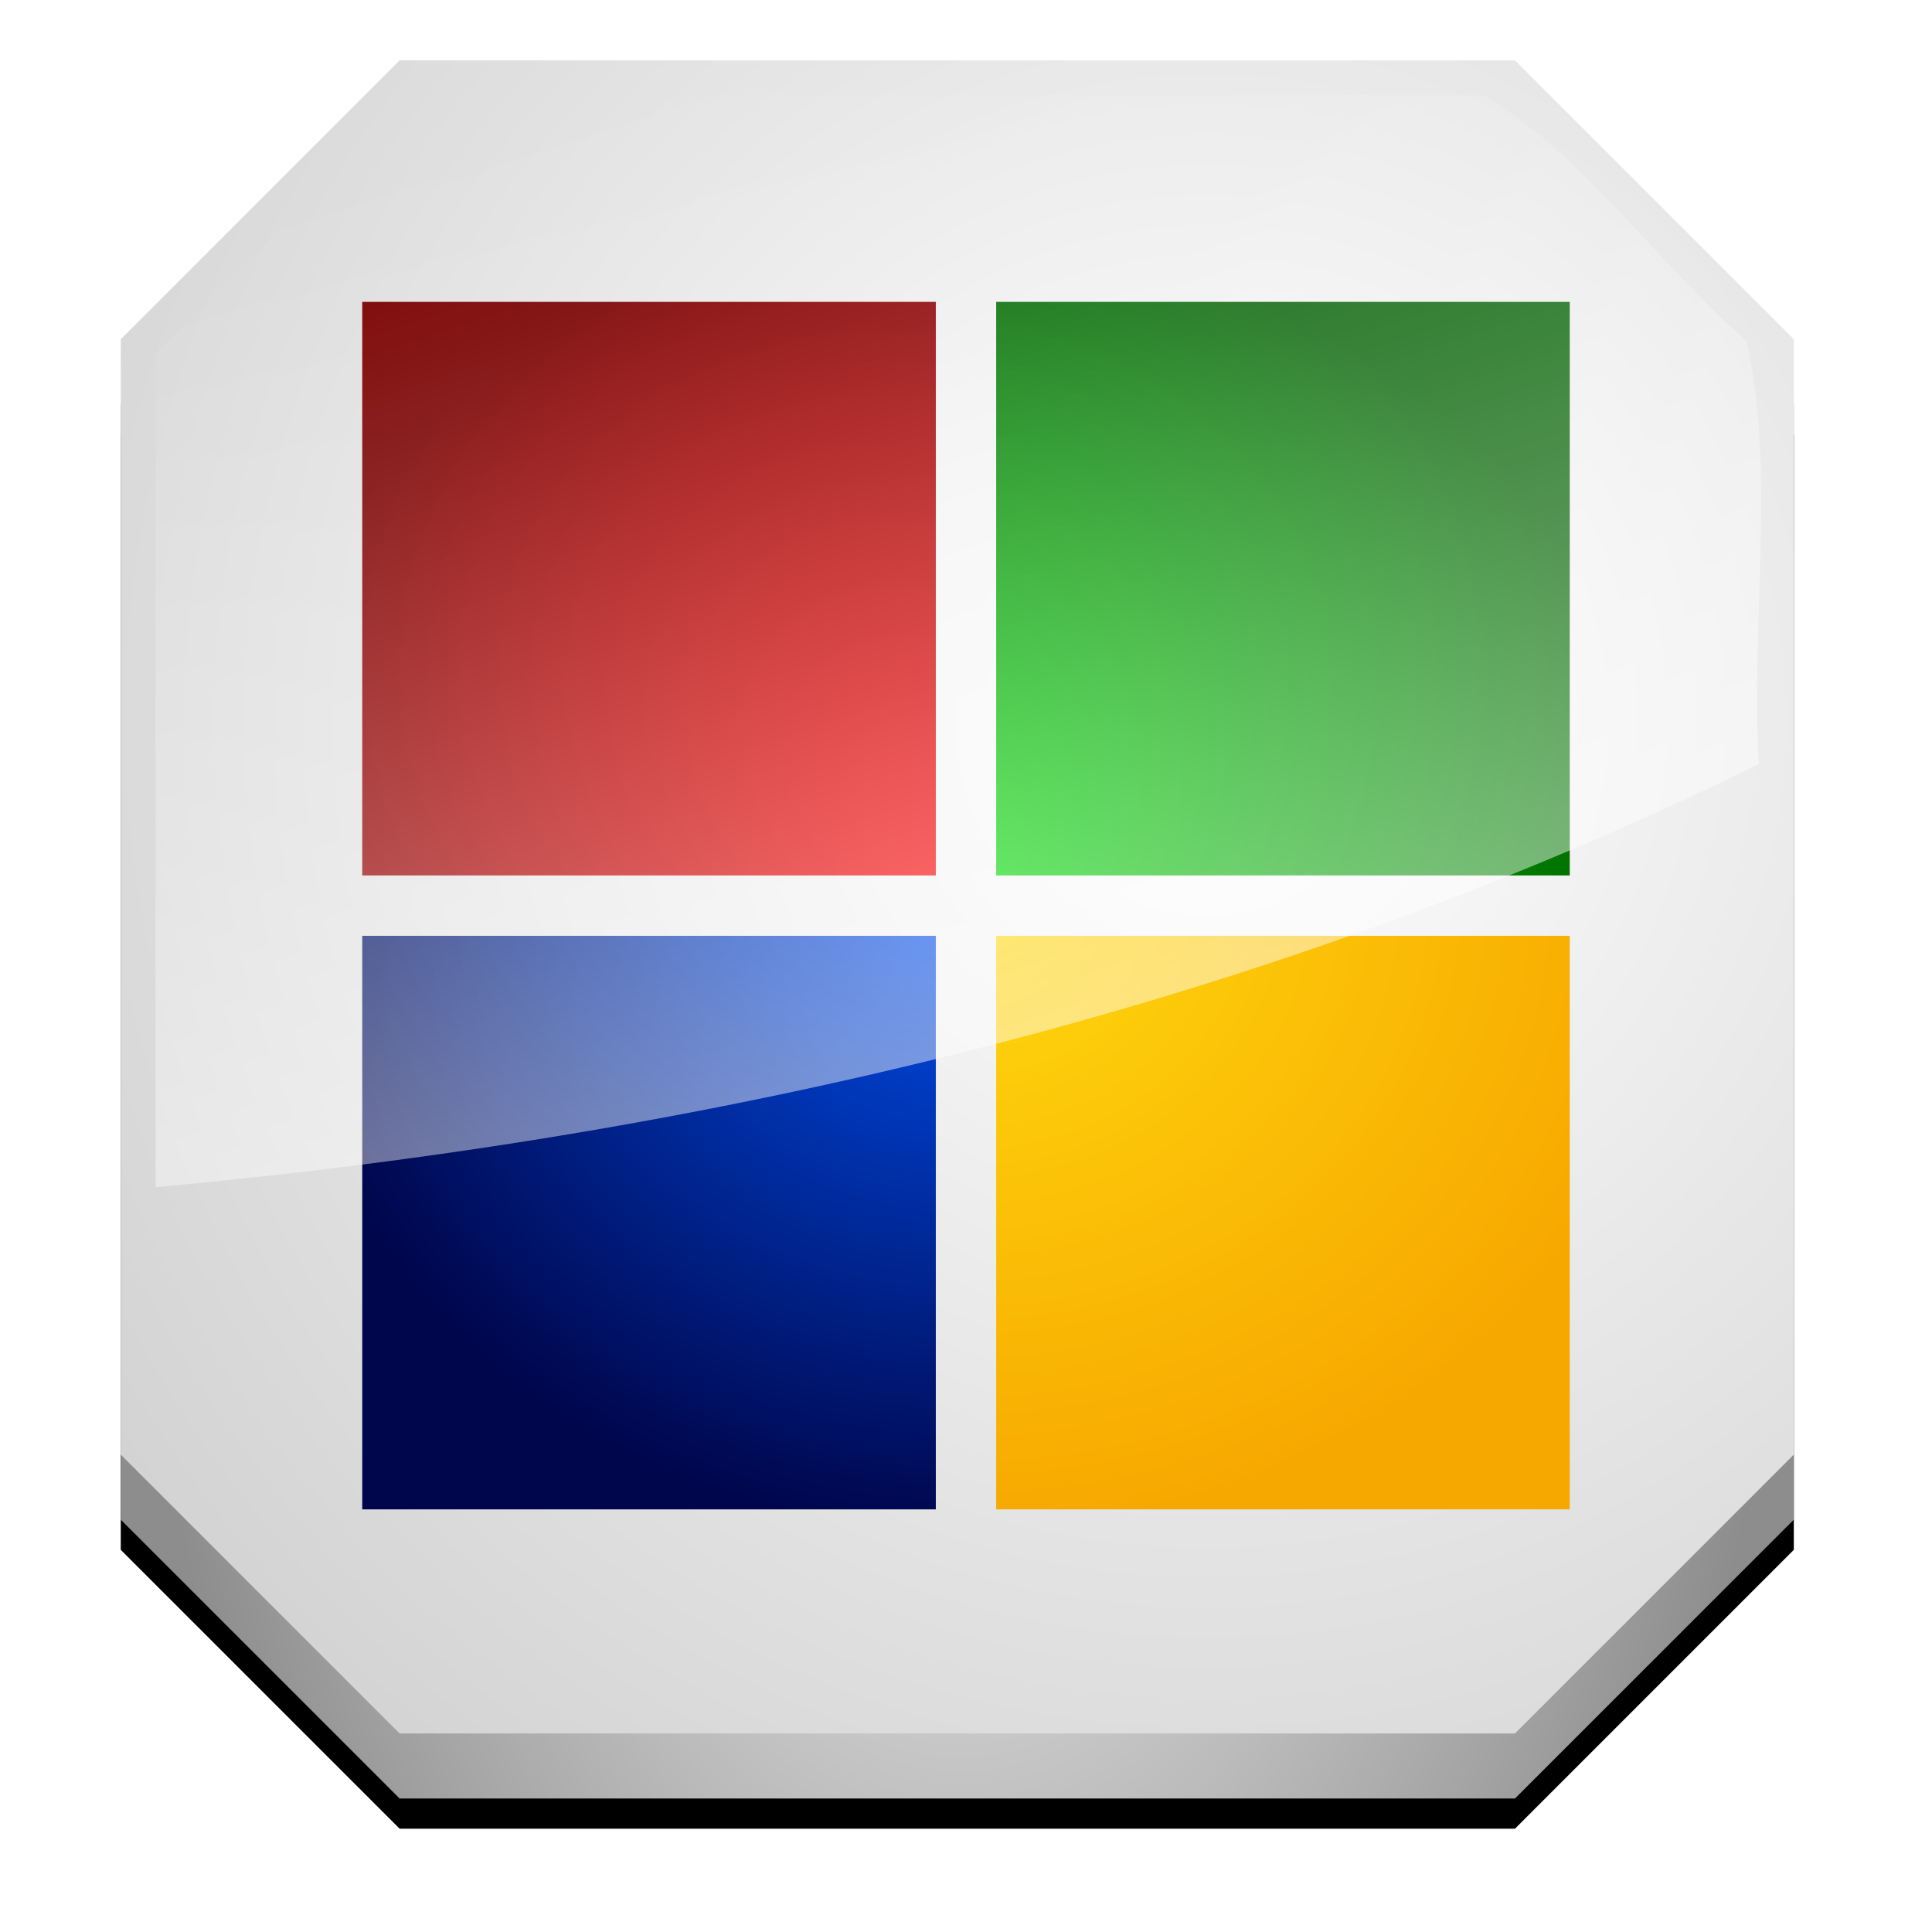 <?xml version="1.0" encoding="UTF-8" standalone="no"?>
<!-- Created with Inkscape (http://www.inkscape.org/) -->

<svg
   xmlns:dc="http://purl.org/dc/elements/1.1/"
   xmlns:cc="http://creativecommons.org/ns#"
   xmlns:rdf="http://www.w3.org/1999/02/22-rdf-syntax-ns#"
   xmlns:svg="http://www.w3.org/2000/svg"
   xmlns="http://www.w3.org/2000/svg"
   xmlns:xlink="http://www.w3.org/1999/xlink"
   xmlns:sodipodi="http://sodipodi.sourceforge.net/DTD/sodipodi-0.dtd"
   xmlns:inkscape="http://www.inkscape.org/namespaces/inkscape"
   width="128"
   height="128"
   id="svg2"
   version="1.1"
   inkscape:version="0.91 r13725"
   sodipodi:docname="application-x-ms-dos-executable.svg">
  <defs
     id="defs4">
    <linearGradient
       id="linearGradient4651">
      <stop
         style="stop-color:#fe0000;stop-opacity:1;"
         offset="0"
         id="stop4653" />
      <stop
         style="stop-color:#7a0000;stop-opacity:1;"
         offset="1"
         id="stop4655" />
    </linearGradient>
    <linearGradient
       id="linearGradient4643">
      <stop
         style="stop-color:#0050f1;stop-opacity:1;"
         offset="0"
         id="stop4645" />
      <stop
         style="stop-color:#00064c;stop-opacity:1;"
         offset="1"
         id="stop4647" />
    </linearGradient>
    <linearGradient
       id="linearGradient4631">
      <stop
         style="stop-color:#ffd90e;stop-opacity:1;"
         offset="0"
         id="stop4633" />
      <stop
         style="stop-color:#f7a800;stop-opacity:1;"
         offset="1"
         id="stop4639" />
    </linearGradient>
    <linearGradient
       id="linearGradient4623">
      <stop
         style="stop-color:#00dc00;stop-opacity:1;"
         offset="0"
         id="stop4625" />
      <stop
         style="stop-color:#005f00;stop-opacity:1;"
         offset="1"
         id="stop4627" />
    </linearGradient>
    <linearGradient
       id="linearGradient4303">
      <stop
         style="stop-color:#ffffff;stop-opacity:1;"
         offset="0"
         id="stop4305" />
      <stop
         style="stop-color:#ffffff;stop-opacity:0;"
         offset="1"
         id="stop4307" />
    </linearGradient>
    <linearGradient
       inkscape:collect="always"
       xlink:href="#linearGradient4303"
       id="linearGradient4230"
       gradientUnits="userSpaceOnUse"
       gradientTransform="matrix(1.155,0,0,1.155,-10.474,-152.796)"
       x1="56"
       y1="1000.362"
       x2="36"
       y2="940.362" />
    <filter
       inkscape:collect="always"
       id="filter4269">
      <feGaussianBlur
         inkscape:collect="always"
         stdDeviation="2.217"
         id="feGaussianBlur4271" />
    </filter>
    <linearGradient
       id="linearGradient4216-5">
      <stop
         style="stop-color:#ffffff;stop-opacity:1;"
         offset="0"
         id="stop4218-9" />
      <stop
         style="stop-color:#8d8d8d;stop-opacity:1;"
         offset="1"
         id="stop4220-3" />
    </linearGradient>
    <linearGradient
       id="linearGradient4216-4-2">
      <stop
         style="stop-color:#ffffff;stop-opacity:1;"
         offset="0"
         id="stop4218-8-1" />
      <stop
         style="stop-color:#c6c6c6;stop-opacity:1;"
         offset="1"
         id="stop4220-1-7" />
    </linearGradient>
    <radialGradient
       inkscape:collect="always"
       xlink:href="#linearGradient4216-4-2"
       id="radialGradient5088"
       cx="80"
       cy="972.362"
       fx="80"
       fy="972.362"
       r="55.423"
       gradientTransform="matrix(2.021,-6.3272306e-7,6.4373315e-7,2.048,-81.668,-1019.294)"
       gradientUnits="userSpaceOnUse" />
    <radialGradient
       inkscape:collect="always"
       xlink:href="#linearGradient4216-5"
       id="radialGradient5117"
       cx="63.423"
       cy="988.094"
       fx="63.423"
       fy="988.094"
       r="55.423"
       gradientTransform="matrix(1,0.006,-0.01,1.872,10.294,-861.63)"
       gradientUnits="userSpaceOnUse" />
    <radialGradient
       inkscape:collect="always"
       xlink:href="#linearGradient4631"
       id="radialGradient3723"
       gradientUnits="userSpaceOnUse"
       gradientTransform="matrix(1.532,1.1716317e-7,-1.0074648e-7,1.348,-33.964,-339.739)"
       cx="64"
       cy="982.065"
       fx="64"
       fy="982.065"
       r="31" />
    <radialGradient
       inkscape:collect="always"
       xlink:href="#linearGradient4643"
       id="radialGradient3725"
       gradientUnits="userSpaceOnUse"
       gradientTransform="matrix(1.471,6.3169347e-7,-5.7905228e-7,1.348,-30.241,-335.891)"
       cx="64"
       cy="979.209"
       fx="64"
       fy="979.209"
       r="31" />
    <radialGradient
       inkscape:collect="always"
       xlink:href="#linearGradient4623"
       id="radialGradient3727"
       gradientUnits="userSpaceOnUse"
       gradientTransform="matrix(1.532,-2.3154683e-7,2.1802334e-7,1.41,-33.965,898.056)"
       cx="64"
       cy="61.153"
       fx="64"
       fy="61.153"
       r="31" />
    <radialGradient
       inkscape:collect="always"
       xlink:href="#linearGradient4651"
       id="radialGradient3729"
       gradientUnits="userSpaceOnUse"
       gradientTransform="matrix(1.594,-1.4060659e-6,1.2979077e-6,1.471,-38.088,-461.199)"
       cx="64"
       cy="982.659"
       fx="64"
       fy="982.659"
       r="31" />
  </defs>
  <sodipodi:namedview
     id="base"
     pagecolor="#ffffff"
     bordercolor="#666666"
     borderopacity="1.0"
     inkscape:pageopacity="0.0"
     inkscape:pageshadow="2"
     inkscape:zoom="1.4609375"
     inkscape:cx="106.63561"
     inkscape:cy="63.013313"
     inkscape:document-units="px"
     inkscape:current-layer="layer1"
     showgrid="true"
     inkscape:window-width="1920"
     inkscape:window-height="1028"
     inkscape:window-x="-8"
     inkscape:window-y="-8"
     inkscape:window-maximized="1"
     showguides="true"
     inkscape:guide-bbox="true">
    <inkscape:grid
       type="xygrid"
       id="grid2985"
       empspacing="2"
       visible="true"
       enabled="true"
       snapvisiblegridlinesonly="true" />
  </sodipodi:namedview>
  <g
     inkscape:label="Layer 1"
     inkscape:groupmode="layer"
     id="layer1"
     transform="translate(0,-924.362)">
    <path
       inkscape:connector-curvature="0"
       id="path4243"
       d="m 8,953.146 18.474,-18.474 73.897,0 18.474,18.474 0,73.897 -18.474,18.474 -73.897,0 -18.474,-18.474 z"
       style="fill:#000000;fill-opacity:1;stroke:none;filter:url(#filter4269)" />
    <path
       style="fill:url(#radialGradient5117);fill-opacity:1;stroke:none"
       d="m 8,951.146 18.474,-18.474 73.897,0 18.474,18.474 0,73.897 -18.474,18.474 -73.897,0 -18.474,-18.474 z"
       id="path3256"
       inkscape:connector-curvature="0" />
    <path
       style="fill:url(#radialGradient5088);fill-opacity:1.0;stroke:none"
       d="m 8,946.837 18.474,-18.474 73.897,0 18.474,18.474 0,73.897 -18.474,18.474 -73.897,0 -18.474,-18.474 z"
       id="path4114"
       inkscape:connector-curvature="0" />
    <path
       style="fill:url(#radialGradient3729);fill-opacity:1;stroke:none"
       d="m 24,944.362 0,38 38,0 0,-38 z"
       id="path4621"
       inkscape:connector-curvature="0"
       sodipodi:nodetypes="ccccc" />
    <path
       style="fill:url(#radialGradient3727);fill-opacity:1;stroke:none"
       d="m 66,944.362 0,38 38,0 0,-38 z"
       id="rect3695"
       inkscape:connector-curvature="0"
       sodipodi:nodetypes="ccccc" />
    <path
       style="fill:url(#radialGradient3725);fill-opacity:1;stroke:none"
       d="m 24,986.362 0,38 38,0 0,-38 z"
       id="path4619"
       inkscape:connector-curvature="0"
       sodipodi:nodetypes="ccccc" />
    <path
       style="fill:url(#radialGradient3723);fill-opacity:1;stroke:none"
       d="m 66,986.362 0,38 38,0 0,-38 z"
       id="rect4611"
       inkscape:connector-curvature="0"
       sodipodi:nodetypes="ccccc" />
    <path
       style="opacity:0.5;fill:url(#linearGradient4230);fill-opacity:1;stroke:none"
       d="m 10.309,947.775 c 0,18.414 0,36.828 0,55.242 36.653,-3.366 73.12,-11.766 106.227,-28.036 -0.563,-9.22 1.115,-19.369 -0.816,-28.023 -5.924,-5.162 -10.954,-12.484 -17.441,-16.287 -23.622,0 -47.244,0 -70.866,0 -5.701,5.701 -11.402,11.402 -17.103,17.103 z"
       id="path4190"
       inkscape:connector-curvature="0" />
  </g>
</svg>
